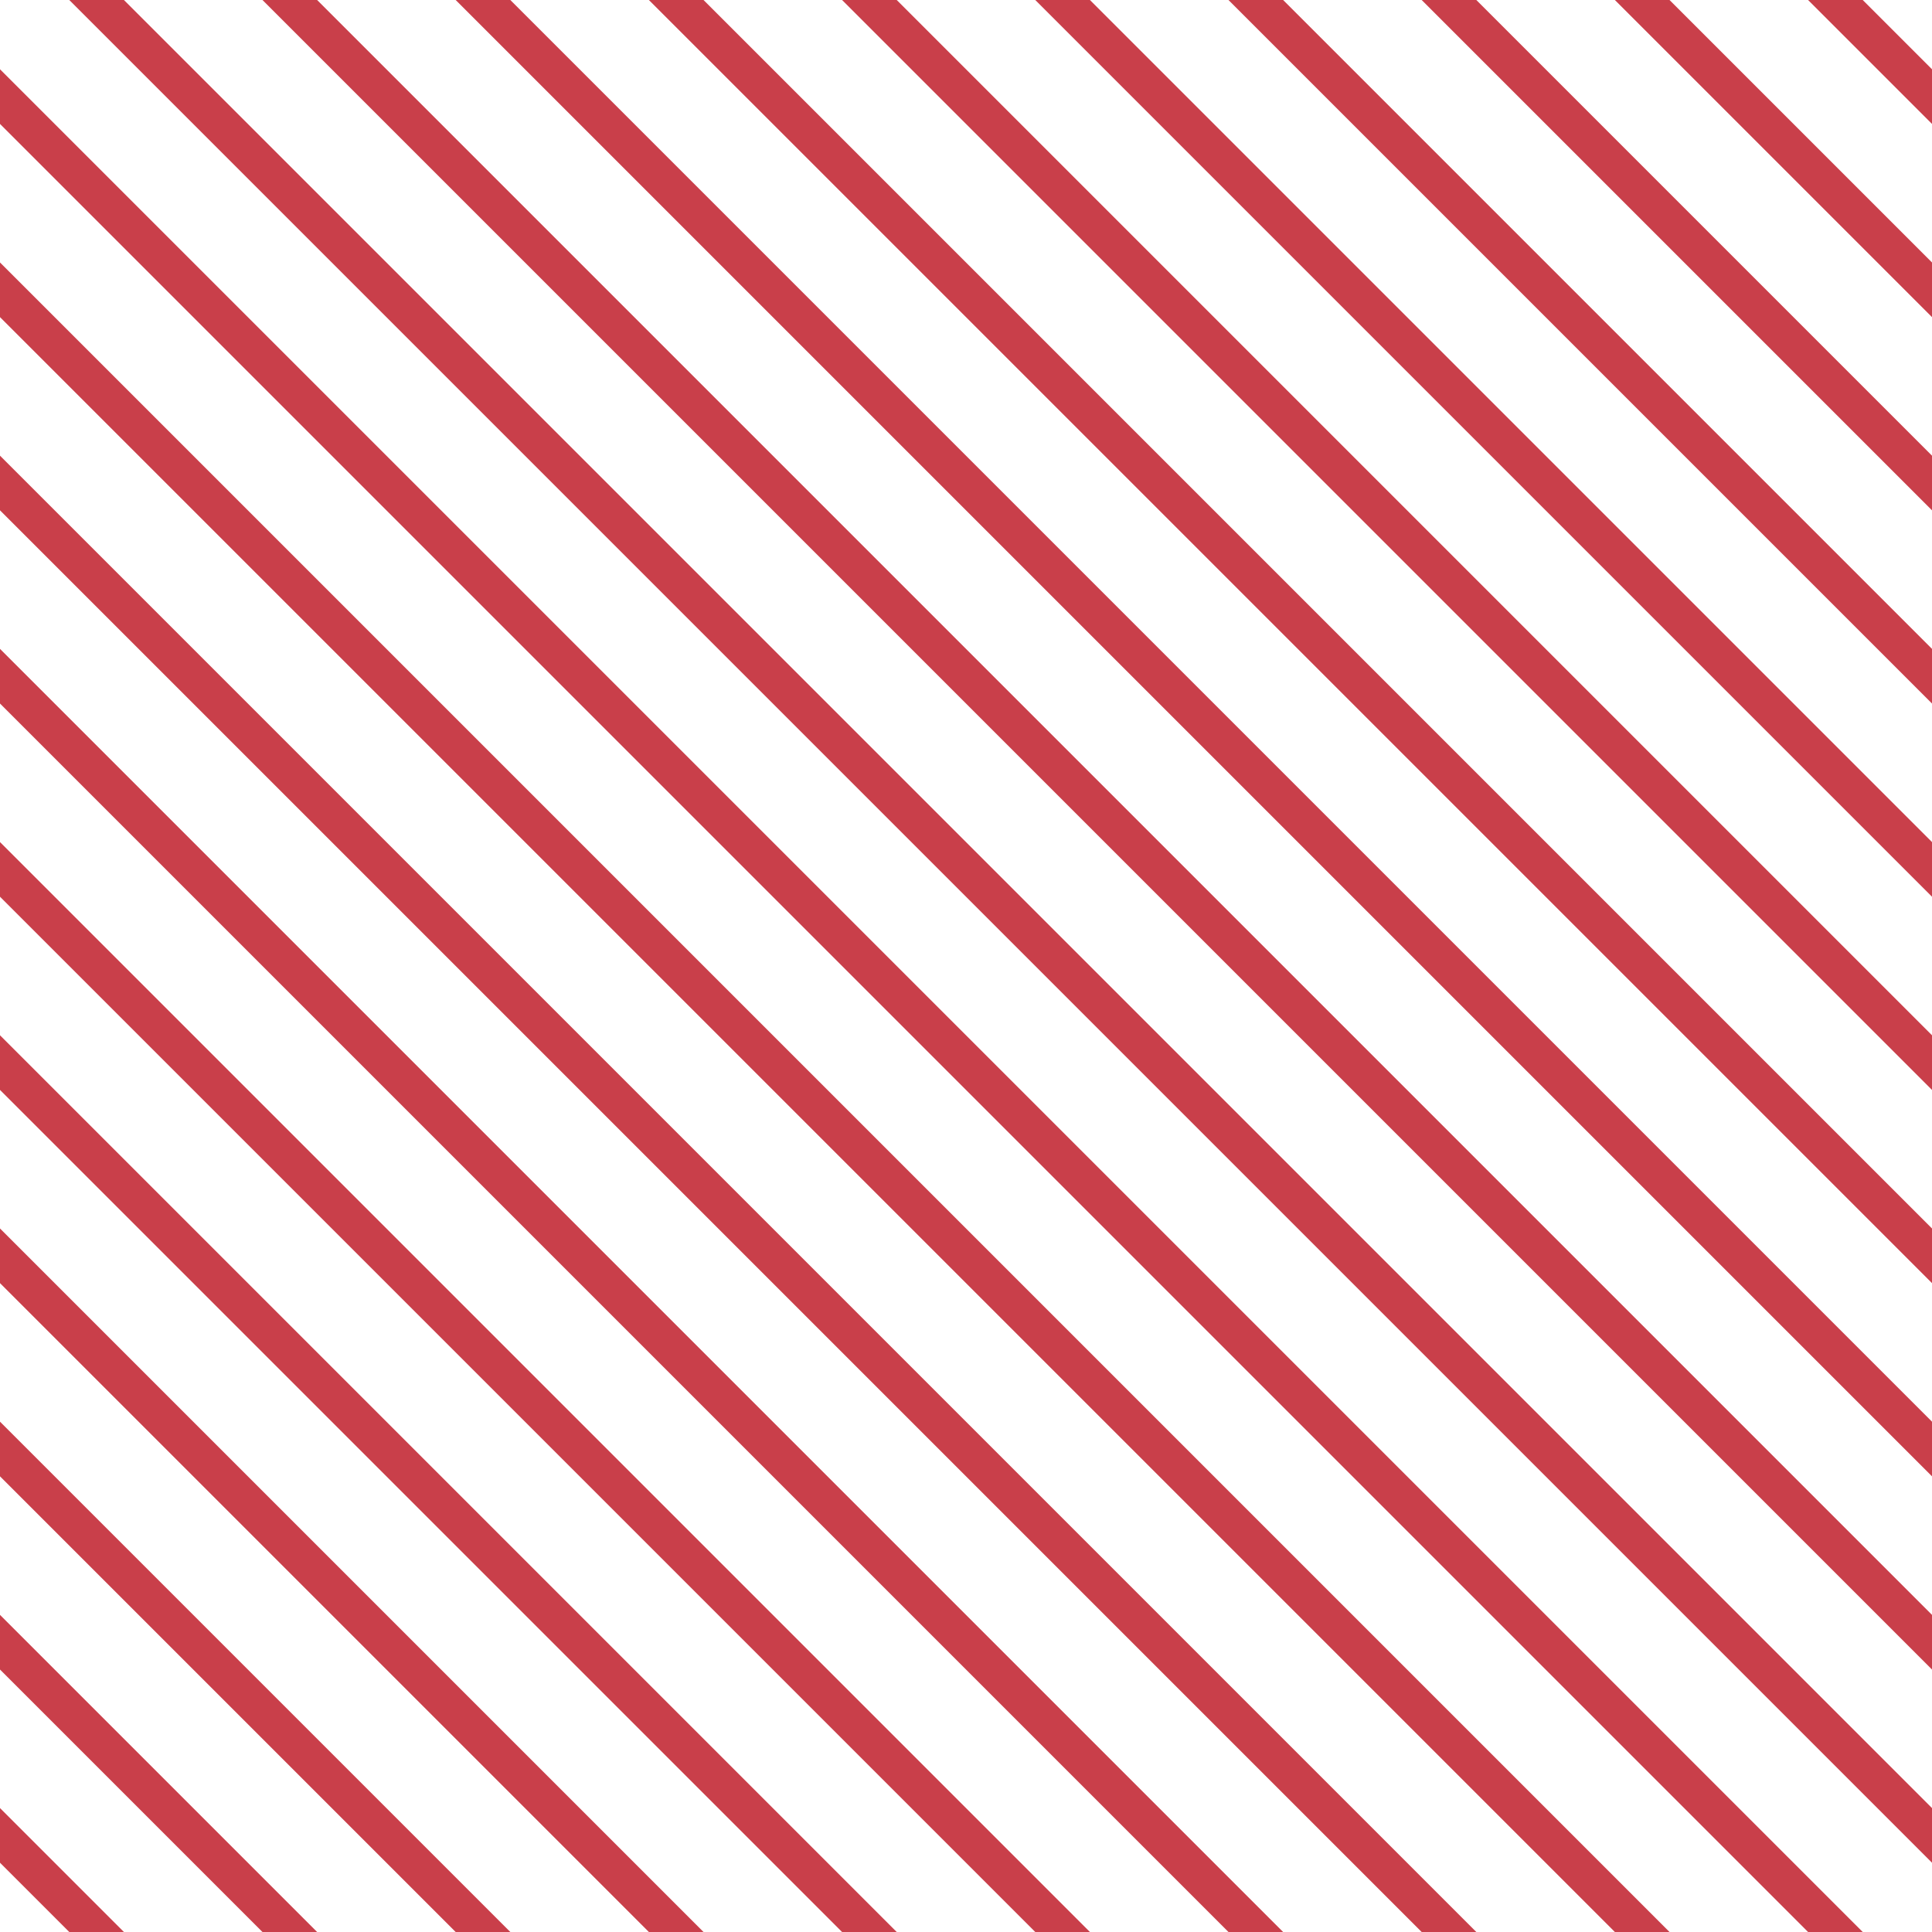 <?xml version="1.0" encoding="UTF-8"?>
<svg xmlns="http://www.w3.org/2000/svg" xmlns:xlink="http://www.w3.org/1999/xlink" style="isolation:isolate" viewBox="0 0 200 200" width="200" height="200">
<line x1='0' y1='10' x2='190' y2='200' stroke-width='4' stroke-linecap='square' stroke='#C93F4A' />
<line x1='0' y1='30' x2='170' y2='200' stroke-width='4' stroke-linecap='square' stroke='#C93F4A' />
<line x1='0' y1='50' x2='150' y2='200' stroke-width='4' stroke-linecap='square' stroke='#C93F4A' />
<line x1='0' y1='70' x2='130' y2='200' stroke-width='4' stroke-linecap='square' stroke='#C93F4A' />
<line x1='0' y1='90' x2='110' y2='200' stroke-width='4' stroke-linecap='square' stroke='#C93F4A' />
<line x1='0' y1='110' x2='90' y2='200' stroke-width='4' stroke-linecap='square' stroke='#C93F4A' />
<line x1='0' y1='130' x2='70' y2='200' stroke-width='4' stroke-linecap='square' stroke='#C93F4A' />
<line x1='0' y1='150' x2='50' y2='200' stroke-width='4' stroke-linecap='square' stroke='#C93F4A' />
<line x1='0' y1='170' x2='30' y2='200' stroke-width='4' stroke-linecap='square' stroke='#C93F4A' />
<line x1='0' y1='190' x2='10' y2='200' stroke-width='4' stroke-linecap='square' stroke='#C93F4A' />
<line x1='10' y1='0' x2='200' y2='190' stroke-width='4' stroke-linecap='square' stroke='#C93F4A' />
<line x1='30' y1='0' x2='200' y2='170' stroke-width='4' stroke-linecap='square' stroke='#C93F4A' />
<line x1='50' y1='0' x2='200' y2='150' stroke-width='4' stroke-linecap='square' stroke='#C93F4A' />
<line x1='70' y1='0' x2='200' y2='130' stroke-width='4' stroke-linecap='square' stroke='#C93F4A' />
<line x1='90' y1='0' x2='200' y2='110' stroke-width='4' stroke-linecap='square' stroke='#C93F4A' />
<line x1='110' y1='0' x2='200' y2='90' stroke-width='4' stroke-linecap='square' stroke='#C93F4A' />
<line x1='130' y1='0' x2='200' y2='70' stroke-width='4' stroke-linecap='square' stroke='#C93F4A' />
<line x1='150' y1='0' x2='200' y2='50' stroke-width='4' stroke-linecap='square' stroke='#C93F4A' />
<line x1='170' y1='0' x2='200' y2='30' stroke-width='4' stroke-linecap='square' stroke='#C93F4A' />
<line x1='190' y1='0' x2='200' y2='10' stroke-width='4' stroke-linecap='square' stroke='#C93F4A' />
</svg>
